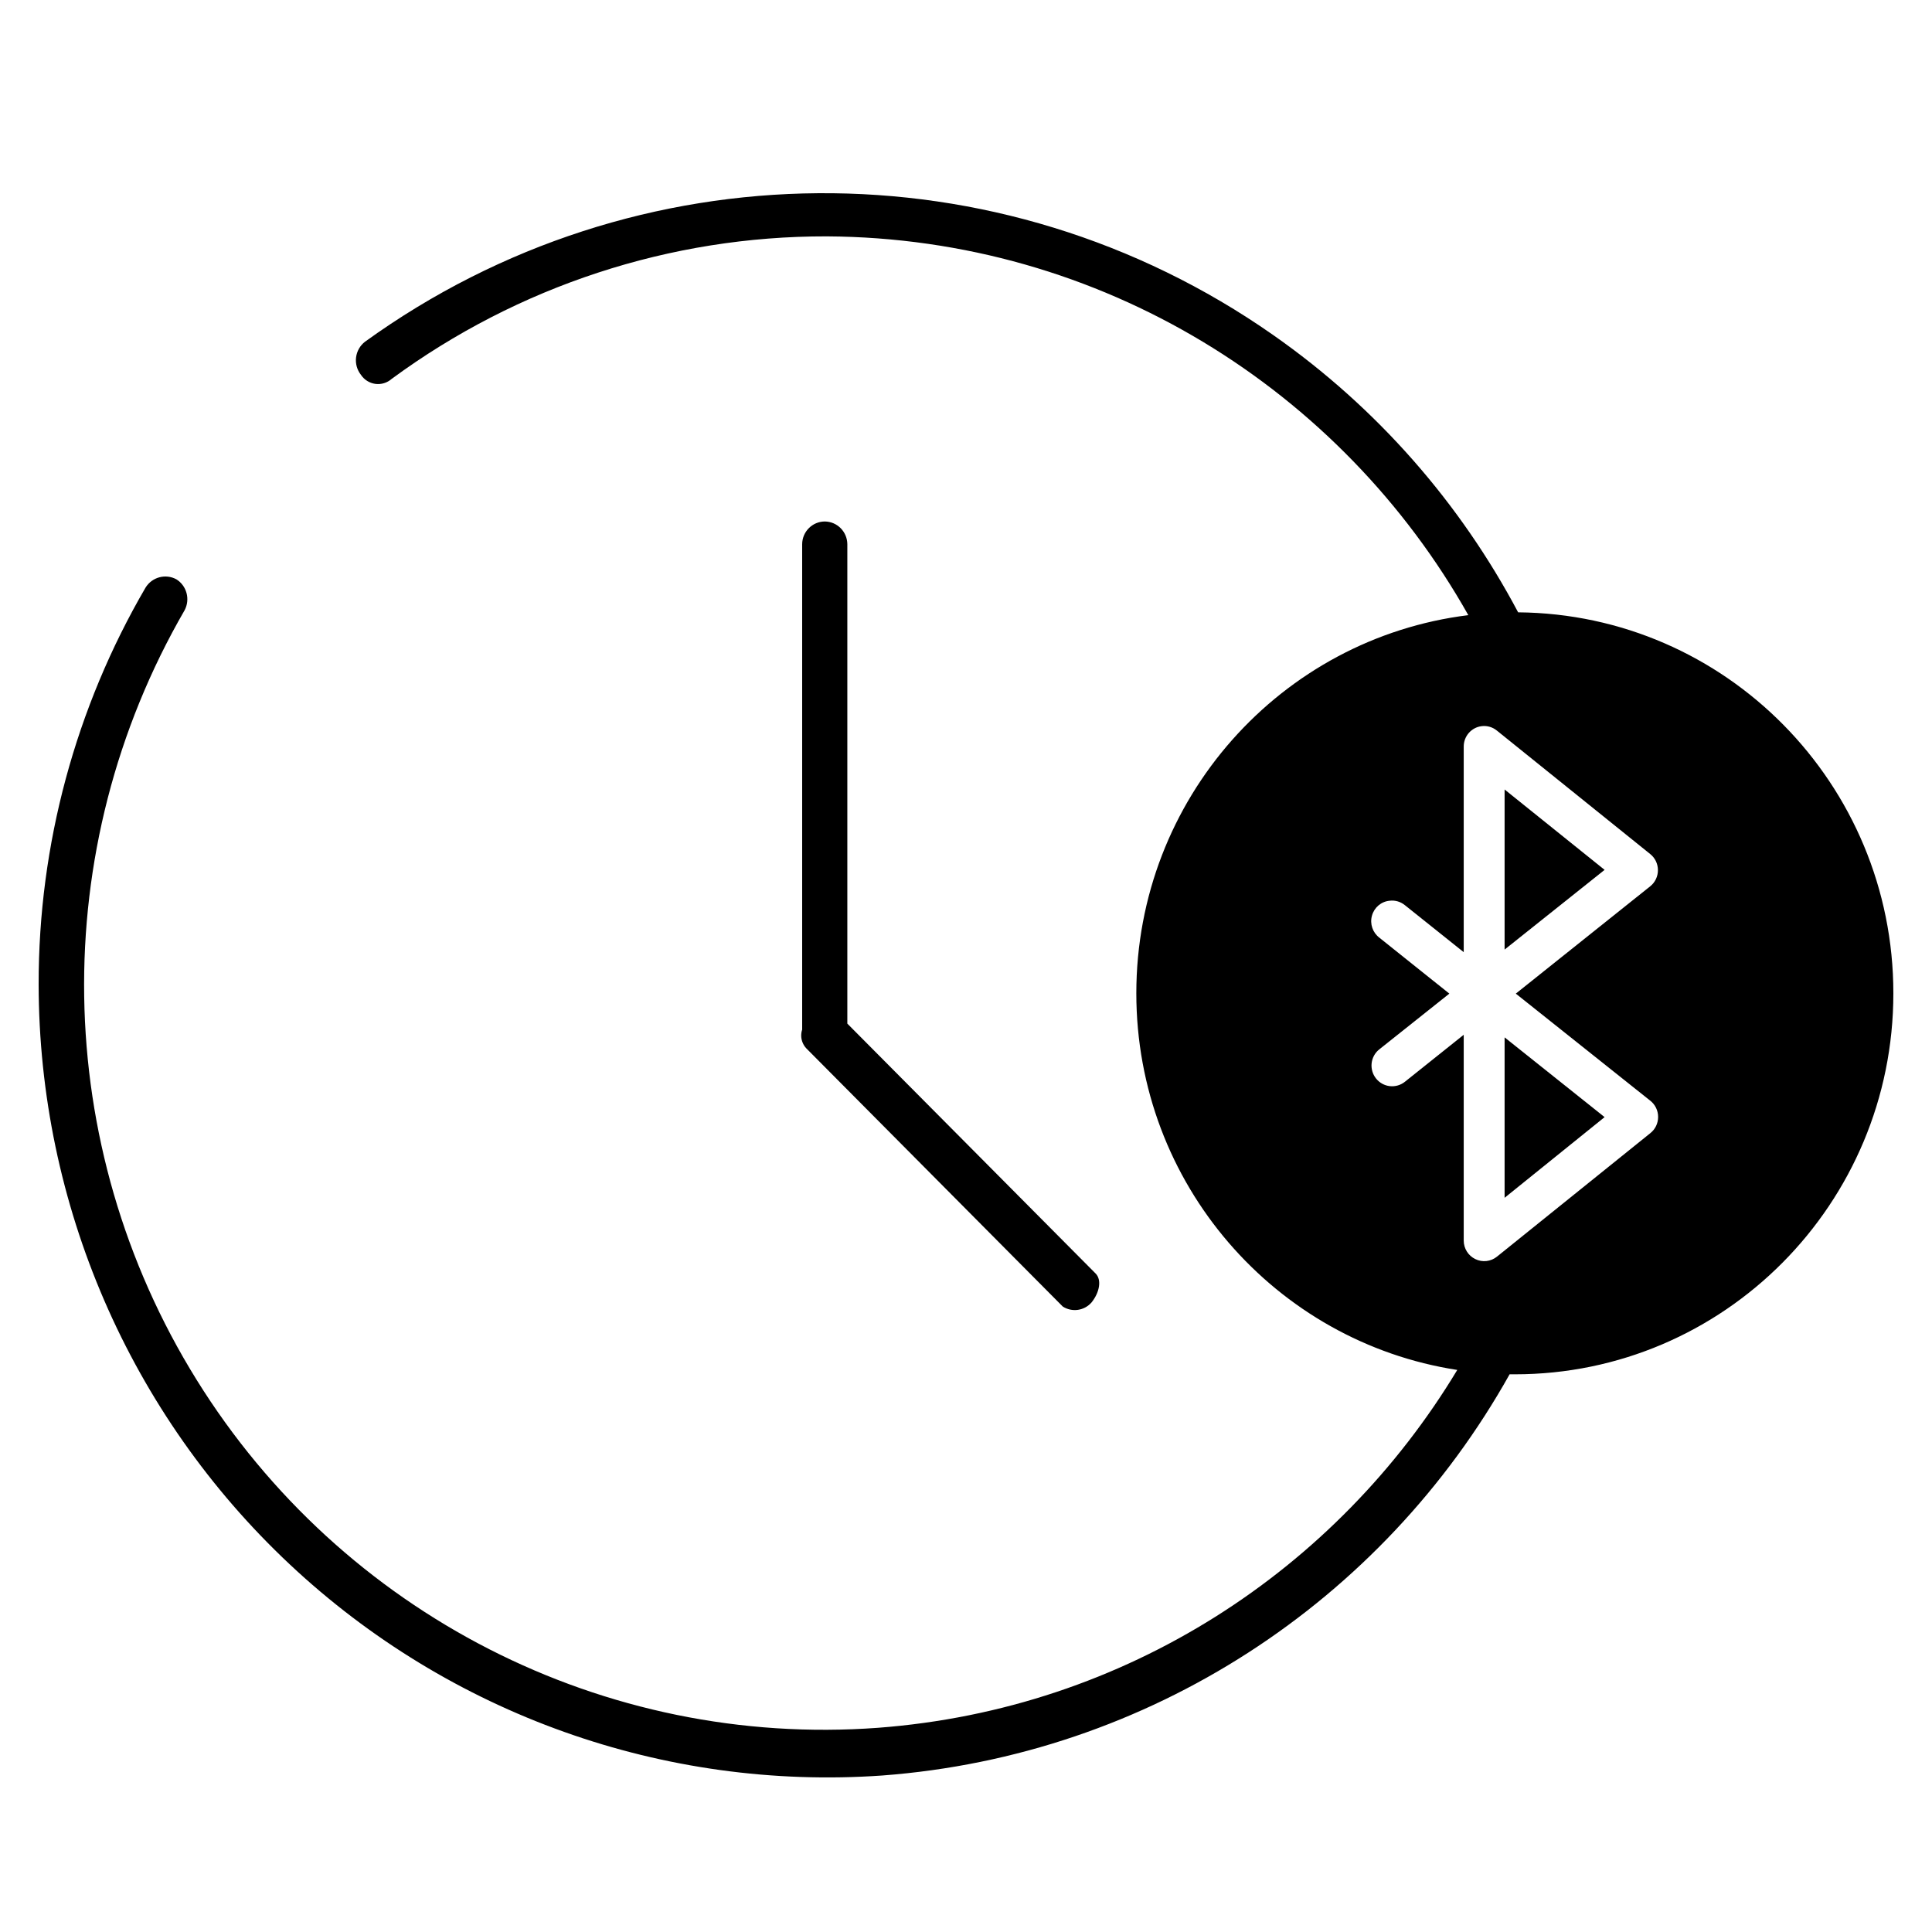 <svg xmlns="http://www.w3.org/2000/svg" width="50" height="50" viewBox="0 0 50 50">
  <path d="M37.714,35.454 C33.011,34.731 29.408,30.642 29.408,25.707 C29.408,20.671 33.158,16.518 38,15.92 C34.713,10.086 28.503,6.157 21.397,6.117 C17.349,6.109 13.405,7.402 10.136,9.806 C10.021,9.908 9.867,9.955 9.714,9.935 C9.561,9.914 9.425,9.828 9.34,9.699 C9.24,9.572 9.195,9.41 9.215,9.249 C9.235,9.089 9.318,8.943 9.446,8.844 C16.453,3.784 25.867,3.713 32.948,8.669 C35.659,10.566 37.803,13.043 39.289,15.847 C44.66,15.893 49,20.29 49,25.707 C49,31.152 44.614,35.567 39.204,35.567 C39.159,35.567 39.114,35.567 39.069,35.566 C35.778,41.449 29.735,45.433 22.831,45.95 C17.188,46.345 11.635,44.366 7.497,40.484 C3.359,36.602 1.006,31.166 1,25.472 C0.997,21.864 1.953,18.319 3.767,15.207 C3.935,14.935 4.284,14.841 4.564,14.992 C4.834,15.161 4.927,15.512 4.777,15.794 C1.202,21.974 1.321,29.639 5.085,35.704 C8.849,41.769 15.64,45.238 22.725,44.715 C29.139,44.231 34.601,40.62 37.714,35.454 Z M20.76,26.646 L20.76,14.084 C20.762,13.76 21.023,13.498 21.344,13.496 C21.666,13.498 21.926,13.76 21.929,14.084 L21.929,26.491 L28.355,32.959 C28.514,33.119 28.461,33.443 28.249,33.707 C28.061,33.922 27.746,33.967 27.505,33.814 L20.866,27.13 C20.766,27.023 20.719,26.876 20.74,26.73 C20.744,26.702 20.751,26.673 20.76,26.646 Z M38.344,18.793 L38.344,18.793 C38.077,18.826 37.879,19.055 37.881,19.325 L37.881,24.642 L36.36,23.427 C36.249,23.336 36.106,23.293 35.963,23.311 C35.746,23.331 35.564,23.485 35.506,23.698 C35.447,23.91 35.524,24.135 35.699,24.268 L37.509,25.715 L35.699,27.155 C35.587,27.242 35.515,27.371 35.498,27.514 C35.482,27.655 35.522,27.798 35.61,27.909 C35.698,28.021 35.827,28.093 35.967,28.109 C36.108,28.125 36.25,28.084 36.36,27.995 L37.881,26.78 L37.881,32.106 C37.881,32.311 37.998,32.497 38.181,32.585 C38.365,32.675 38.582,32.65 38.741,32.522 L42.709,29.327 C42.838,29.226 42.912,29.071 42.912,28.906 C42.912,28.742 42.838,28.587 42.709,28.486 L39.229,25.715 L42.709,22.936 C42.835,22.835 42.907,22.681 42.907,22.52 C42.907,22.358 42.835,22.205 42.709,22.104 L38.741,18.909 C38.629,18.817 38.487,18.775 38.344,18.793 Z M38.939,20.432 L38.939,24.575 L41.527,22.512 L38.939,20.432 Z M38.939,26.847 L38.939,30.999 L41.527,28.911 L38.939,26.847 Z"/>
</svg>
